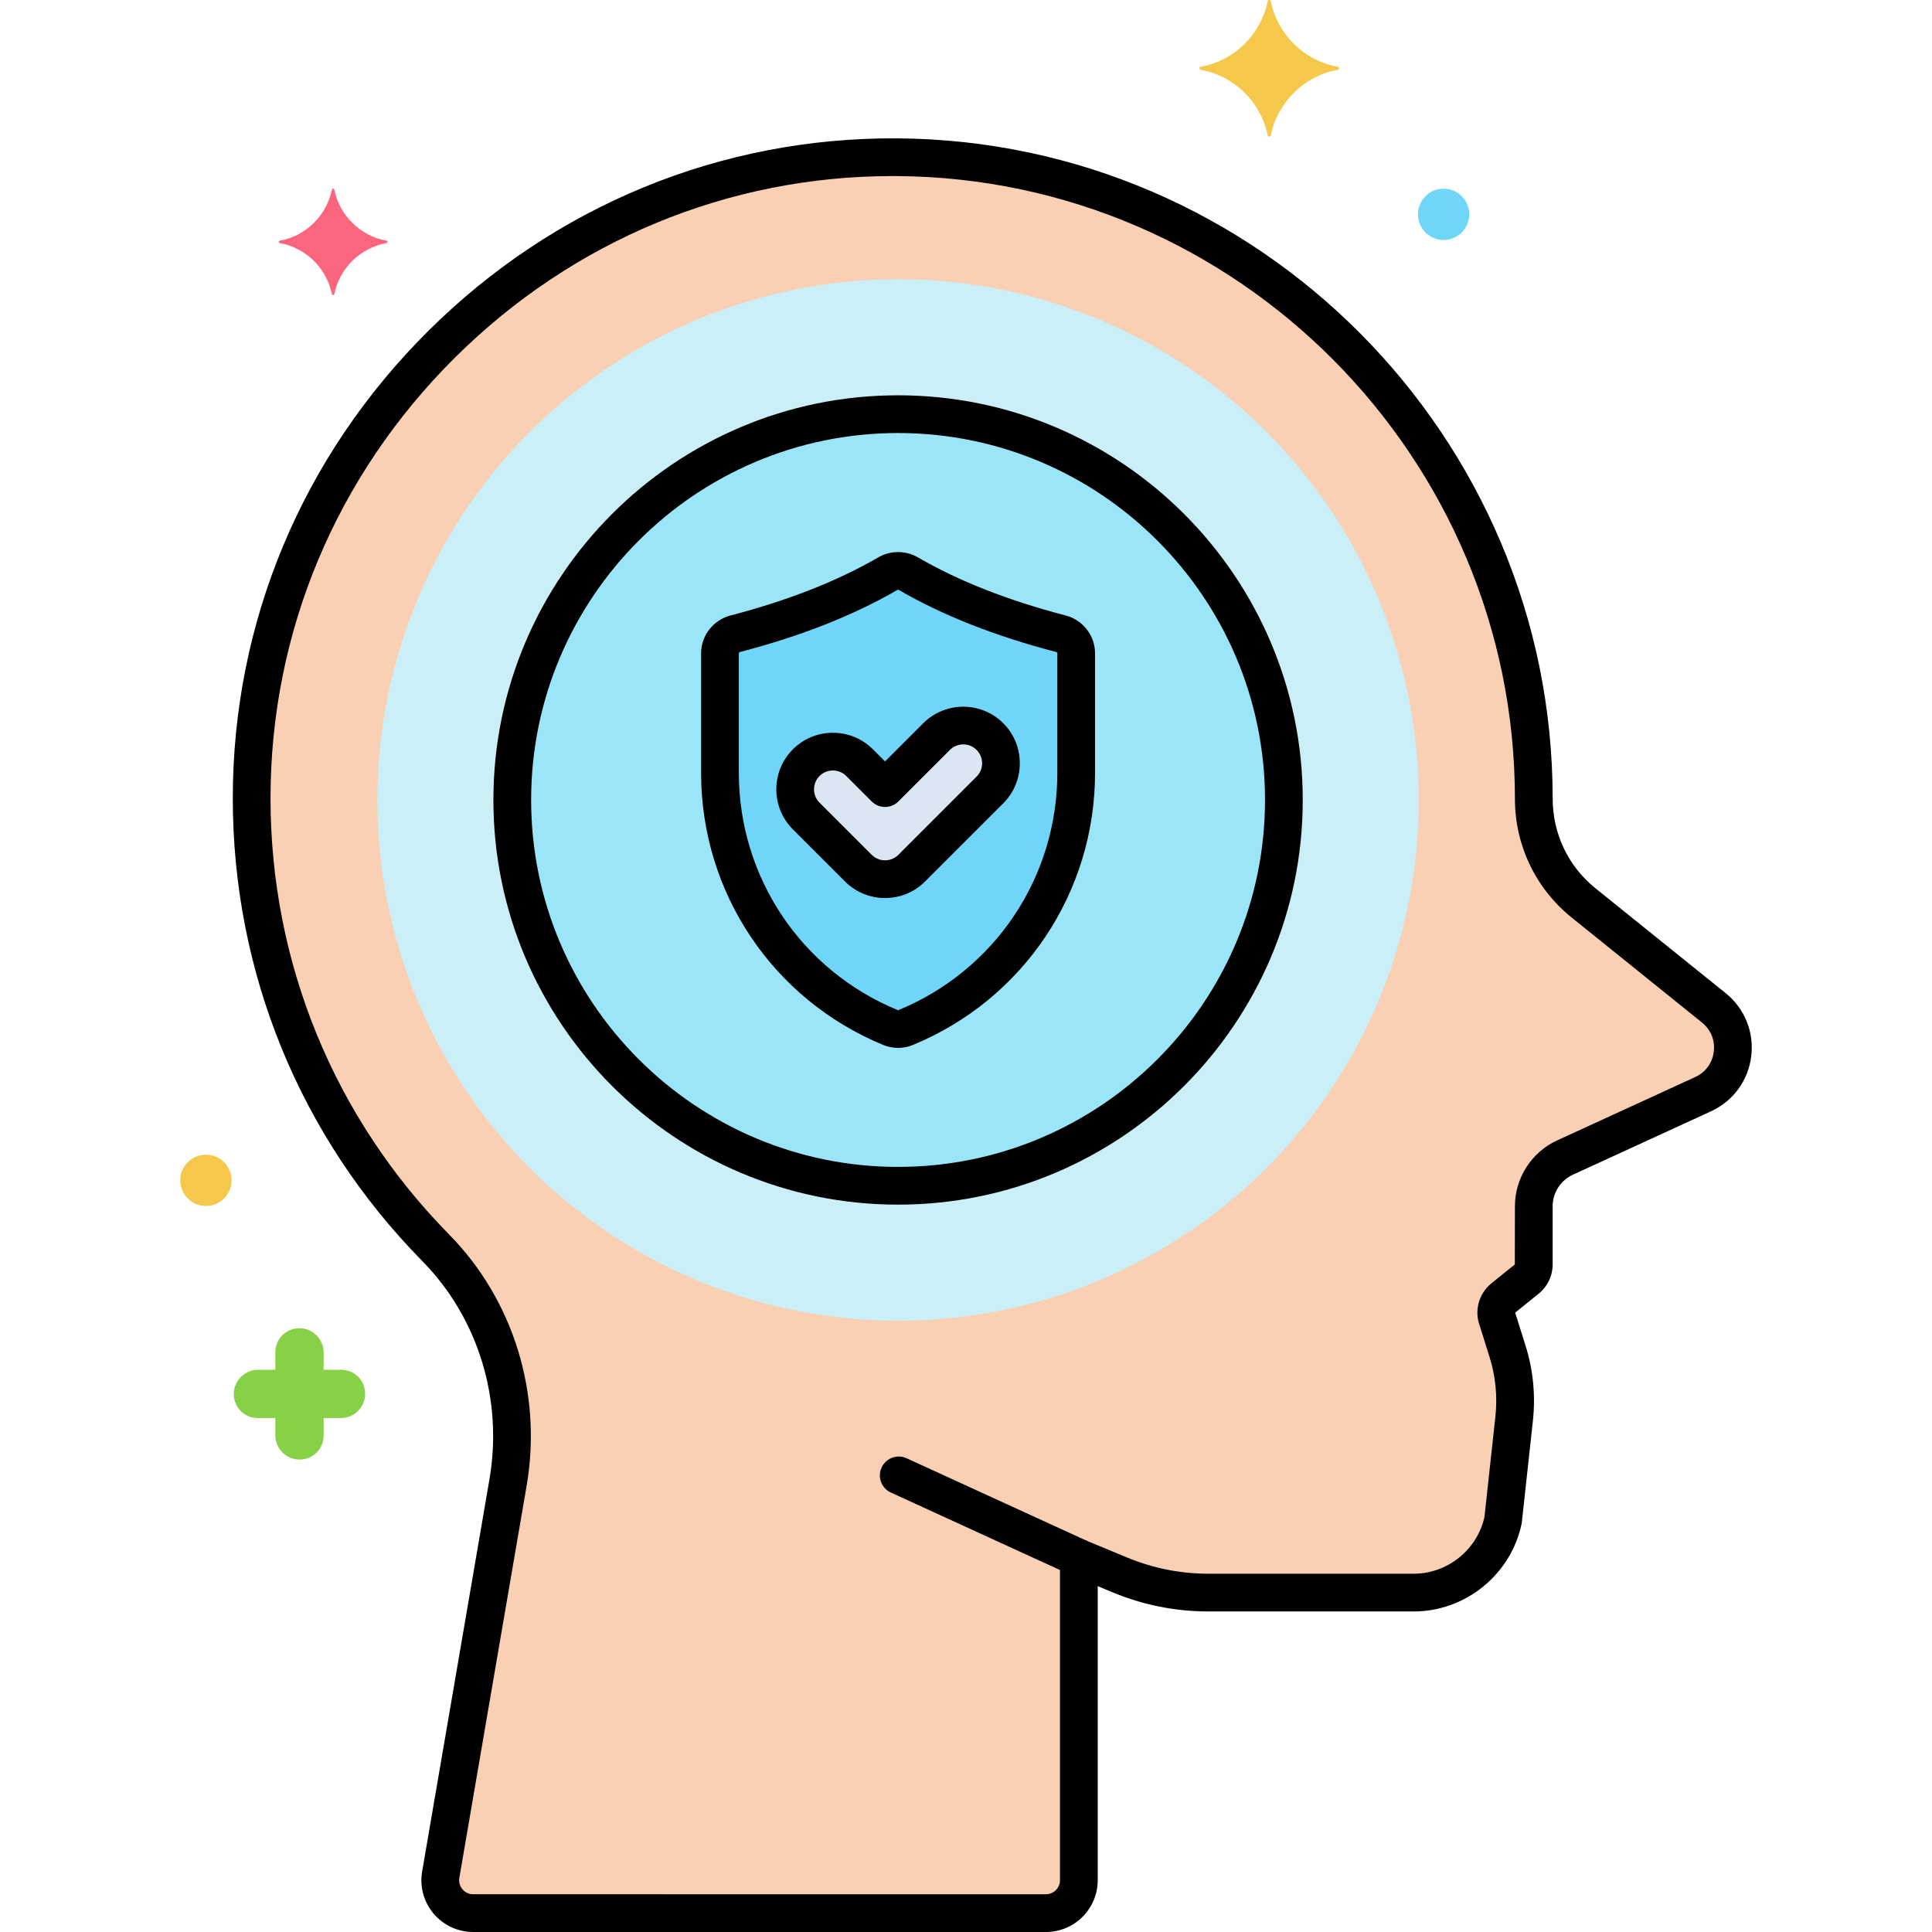 <?xml version="1.0" encoding="utf-8"?>
<!-- Generator: Adobe Illustrator 24.0.0, SVG Export Plug-In . SVG Version: 6.00 Build 0)  -->
<svg version="1.1" xmlns="http://www.w3.org/2000/svg" xmlns:xlink="http://www.w3.org/1999/xlink" x="0px" y="0px"
	 viewBox="0 0 256 256" style="enable-background:new 0 0 256 256;" xml:space="preserve">
<style type="text/css">
	.st0{fill:#6CADEF;}
	.st1{fill:#F9D0B4;}
	.st2{fill:#5B5D60;}
	.st3{fill:#9BE5F9;}
	.st4{fill:#FC657E;}
	.st5{fill:#70D6F9;}
	.st6{fill:#F5C84C;}
	.st7{fill:#F98FA6;}
	.st8{fill:#FED690;}
	.st9{fill:#87D147;}
	.st10{fill:#B2E26D;}
	.st11{fill:#EDF4FC;}
	.st12{fill:#FCDD86;}
	.st13{fill:#754E34;}
	.st14{fill:#B598F9;}
	.st15{fill:#5290DB;}
	.st16{fill:#C7D7E5;}
	.st17{fill:#C18E6B;}
	.st18{fill:#DAE6F1;}
	.st19{fill:#3CAADC;}
	.st20{fill:#818182;}
	.st21{fill:#CBEFF7;}
	.st22{fill:#FCA265;}
	.st23{fill:#A57453;}
	.st24{fill:#8652D8;}
	.st25{fill:#966AEA;}
	.st26{fill:#FEB872;}
	.st27{fill:#EDB311;}
	.st28{fill:#EF4460;}
</style>
<g id="Layer_1">
</g>
<g id="Layer_2">
</g>
<g id="Layer_3">
</g>
<g id="Layer_4">
</g>
<g id="Layer_5">
</g>
<g id="Layer_6">
</g>
<g id="Layer_7">
</g>
<g id="Layer_8">
</g>
<g id="Layer_9">
</g>
<g id="Layer_10">
</g>
<g id="Layer_11">
</g>
<g id="Layer_12">
</g>
<g id="Layer_13">
</g>
<g id="Layer_14">
</g>
<g id="Layer_15">
</g>
<g id="Layer_16">
</g>
<g id="Layer_17">
</g>
<g id="Layer_18">
</g>
<g id="Layer_19">
</g>
<g id="Layer_20">
</g>
<g id="Layer_21">
</g>
<g id="Layer_22">
</g>
<g id="Layer_23">
</g>
<g id="Layer_24">
</g>
<g id="Layer_25">
</g>
<g id="Layer_26">
</g>
<g id="Layer_27">
</g>
<g id="Layer_28">
</g>
<g id="Layer_29">
</g>
<g id="Layer_30">
</g>
<g id="Layer_31">
</g>
<g id="Layer_32">
</g>
<g id="Layer_33">
</g>
<g id="Layer_34">
</g>
<g id="Layer_35">
</g>
<g id="Layer_36">
</g>
<g id="Layer_37">
</g>
<g id="Layer_38">
</g>
<g id="Layer_39">
</g>
<g id="Layer_40">
</g>
<g id="Layer_41">
</g>
<g id="Layer_42">
</g>
<g id="Layer_43">
</g>
<g id="Layer_44">
</g>
<g id="Layer_45">
</g>
<g id="Layer_46">
</g>
<g id="Layer_47">
</g>
<g id="Layer_48">
</g>
<g id="Layer_49">
</g>
<g id="Layer_50">
</g>
<g id="Layer_51">
</g>
<g id="Layer_52">
</g>
<g id="Layer_53">
</g>
<g id="Layer_54">
</g>
<g id="Layer_55">
</g>
<g id="Layer_56">
</g>
<g id="Layer_57">
</g>
<g id="Layer_58">
</g>
<g id="Layer_59">
</g>
<g id="Layer_60">
</g>
<g id="Layer_61">
</g>
<g id="Layer_62">
</g>
<g id="Layer_63">
</g>
<g id="Layer_64">
</g>
<g id="Layer_65">
</g>
<g id="Layer_66">
</g>
<g id="Layer_67">
</g>
<g id="Layer_68">
</g>
<g id="Layer_69">
</g>
<g id="Layer_70">
</g>
<g id="Layer_71">
</g>
<g id="Layer_72">
</g>
<g id="Layer_73">
</g>
<g id="Layer_74">
</g>
<g id="Layer_75">
</g>
<g id="Layer_76">
</g>
<g id="Layer_77">
</g>
<g id="Layer_78">
	<g>
		<g>
			<g>
				<path class="st1" d="M227.091,133.546l-17.26-13.904c-4.171-3.36-6.596-8.428-6.596-13.784v-0.083
					c0-46.729-37.733-84.646-84.392-84.943c-46.867-0.299-85.498,38.076-85.497,84.944c0,23.209,9.31,44.243,24.398,59.573
					c8.04,8.168,11.514,19.792,9.575,31.088L58.4,248.404c-0.457,2.663,1.594,5.096,4.296,5.096h75.897
					c2.408,0,4.359-1.952,4.359-4.359v-42.708l5.444,2.257c3.724,1.543,7.715,2.338,11.746,2.338h27.171
					c5.722,0,10.665-4.003,11.853-9.601l1.462-13.428c0.329-3.021,0.028-6.076-0.883-8.975l-1.297-4.125
					c-0.417-1.035-0.108-2.221,0.76-2.921l3.08-2.484c0.597-0.481,0.944-1.207,0.944-1.974v-7.687c0-2.773,1.615-5.292,4.135-6.448
					l18.296-8.398C230.243,142.886,231.012,136.705,227.091,133.546z"/>
			</g>
		</g>
		<g>
			<g>
				<circle class="st21" cx="119" cy="106" r="69"/>
			</g>
		</g>
		<g>
			<g>
				<circle class="st3" cx="119" cy="106" r="51.122"/>
			</g>
		</g>
		<g>
			<g>
				<path class="st5" d="M140.56,83.968c-7.78-2.024-14.64-4.725-20.18-7.945c-0.859-0.5-1.901-0.5-2.76,0
					c-5.54,3.22-12.4,5.92-20.18,7.945c-1.196,0.311-2.042,1.377-2.042,2.613v15.824c0,15.232,9.333,28.278,22.59,33.748
					c0.644,0.266,1.378,0.266,2.022,0c13.257-5.47,22.59-18.516,22.59-33.748V86.581C142.601,85.345,141.756,84.279,140.56,83.968z"
					/>
			</g>
		</g>
		<g>
			<g>
				<path d="M143.994,204.16l-23.866-10.934c-1.254-0.577-2.739-0.024-3.314,1.231c-0.575,1.255-0.023,2.739,1.232,3.313
					l23.866,10.934c0.337,0.155,0.691,0.229,1.039,0.229c0.948,0,1.854-0.542,2.274-1.46
					C145.801,206.219,145.25,204.734,143.994,204.16z"/>
			</g>
		</g>
		<g>
			<g>
				<g>
					<path d="M228.659,131.599l-17.26-13.903c-3.6-2.9-5.664-7.215-5.664-11.921c0-47.911-38.973-87.139-86.876-87.443
						c-23.351-0.143-45.398,8.913-62.107,25.517c-16.706,16.6-25.906,38.593-25.906,61.927c0,23.092,8.92,44.871,25.116,61.327
						c7.387,7.506,10.711,18.314,8.893,28.912l-8.918,51.967c-0.343,1.997,0.21,4.031,1.516,5.581S60.67,256,62.697,256h75.897
						c3.782,0,6.859-3.077,6.859-6.859v-38.966l1.986,0.824c4.047,1.678,8.321,2.528,12.704,2.528h27.172
						c6.86,0,12.873-4.871,14.298-11.581c0.018-0.082,0.031-0.165,0.04-0.249l1.463-13.429c0.368-3.387,0.037-6.75-0.984-9.995
						l-1.297-4.125c-0.02-0.062-0.03-0.165-0.055-0.225l3.081-2.485c1.19-0.961,1.874-2.39,1.874-3.919v-7.687
						c0-1.79,1.051-3.43,2.678-4.176l18.296-8.398c2.942-1.351,4.938-4.075,5.337-7.287
						C232.446,136.76,231.18,133.63,228.659,131.599z M227.084,139.354c-0.187,1.504-1.084,2.729-2.461,3.36l-18.296,8.398
						c-3.396,1.56-5.592,4.982-5.592,8.721l-0.014,7.714l-3.08,2.484c-1.706,1.376-2.322,3.651-1.552,5.694l1.272,4.048
						c0.813,2.583,1.076,5.259,0.783,7.955l-1.448,13.295c-0.981,4.355-4.908,7.504-9.382,7.504h-27.172
						c-3.723,0-7.353-0.723-10.789-2.147l-5.444-2.257c-0.769-0.319-1.651-0.232-2.346,0.23c-0.694,0.464-1.111,1.244-1.111,2.079
						v42.708c0,1.025-0.834,1.859-1.859,1.859H62.697c-0.752,0-1.213-0.414-1.421-0.661s-0.538-0.771-0.411-1.513l8.918-51.967
						c2.09-12.18-1.744-24.615-10.257-33.266c-15.27-15.515-23.68-36.049-23.68-57.819c0-21.993,8.676-42.726,24.43-58.38
						c15.63-15.532,36.215-24.065,58.018-24.065c0.177,0,0.355,0.001,0.533,0.002c45.165,0.287,81.909,37.271,81.909,82.526
						c0,6.144,2.743,11.877,7.527,15.731l17.26,13.904C226.702,136.443,227.271,137.851,227.084,139.354z"/>
				</g>
			</g>
		</g>
		<g>
			<g>
				<path class="st6" d="M177.282,8.85c-4.5-0.8-8-4.3-8.9-8.7c0-0.2-0.4-0.2-0.4,0c-0.9,4.4-4.4,7.9-8.9,8.7c-0.2,0-0.2,0.3,0,0.4
					c4.5,0.8,8,4.3,8.9,8.7c0,0.2,0.4,0.2,0.4,0c0.9-4.4,4.4-7.9,8.9-8.7C177.482,9.15,177.482,8.85,177.282,8.85z"/>
			</g>
		</g>
		<g>
			<g>
				<path class="st4" d="M51.227,31.894c-3.506-0.623-6.232-3.35-6.933-6.777c0-0.156-0.312-0.156-0.312,0
					c-0.701,3.428-3.428,6.154-6.933,6.777c-0.156,0-0.156,0.234,0,0.312c3.506,0.623,6.232,3.35,6.933,6.777
					c0,0.155,0.312,0.155,0.312,0c0.701-3.428,3.428-6.154,6.933-6.777C51.382,32.128,51.382,31.894,51.227,31.894z"/>
			</g>
		</g>
		<g>
			<g>
				<path class="st9" d="M45.182,181.5h-2.3v-2.3c0-1.7-1.4-3.2-3.2-3.2s-3.2,1.4-3.2,3.2v2.3h-2.3c-1.7,0-3.2,1.4-3.2,3.2
					c0,1.8,1.4,3.2,3.2,3.2h2.3v2.3c0,1.7,1.4,3.2,3.2,3.2s3.2-1.4,3.2-3.2v-2.3h2.3c1.7,0,3.2-1.4,3.2-3.2
					C48.382,182.9,46.982,181.5,45.182,181.5z"/>
			</g>
		</g>
		<g>
			<g>
				<path class="st5" d="M191.282,25c-1.878,0-3.4,1.522-3.4,3.4c0,1.878,1.522,3.4,3.4,3.4c1.878,0,3.4-1.522,3.4-3.4
					C194.682,26.522,193.16,25,191.282,25z"/>
			</g>
		</g>
		<g>
			<g>
				<path class="st6" d="M27.282,153c-1.878,0-3.4,1.522-3.4,3.4c0,1.878,1.522,3.4,3.4,3.4c1.878,0,3.4-1.522,3.4-3.4
					C30.682,154.522,29.16,153,27.282,153z"/>
			</g>
		</g>
		<g>
			<g>
				<g>
					<path d="M119,52.379c-29.567,0-53.622,24.055-53.622,53.621S89.433,159.621,119,159.621c29.566,0,53.621-24.055,53.621-53.621
						S148.566,52.379,119,52.379z M119,154.621c-26.81,0-48.622-21.812-48.622-48.621S92.19,57.379,119,57.379
						c26.81,0,48.621,21.812,48.621,48.621S145.81,154.621,119,154.621z"/>
				</g>
			</g>
		</g>
		<g>
			<g>
				<g>
					<path d="M141.189,81.548c-7.604-1.978-14.182-4.564-19.554-7.688c-1.626-0.943-3.646-0.943-5.271,0c0,0.001,0,0.001,0,0.001
						c-5.371,3.122-11.95,5.709-19.554,7.688c-2.302,0.6-3.911,2.669-3.911,5.032v15.823c0,15.855,9.474,30.01,24.137,36.06
						c0.624,0.257,1.293,0.386,1.963,0.386c0.67,0,1.341-0.129,1.965-0.387c14.662-6.049,24.137-20.203,24.137-36.059V86.581
						C145.102,84.218,143.493,82.148,141.189,81.548z M140.102,102.404c0,13.823-8.26,26.163-21.043,31.437
						c-0.034,0.013-0.083,0.015-0.116,0.001c-12.783-5.274-21.043-17.614-21.043-31.438V86.581c0-0.104,0.086-0.172,0.17-0.193
						c8.043-2.094,15.044-4.854,20.807-8.204c0.082-0.048,0.165-0.047,0.247,0c5.764,3.351,12.764,6.111,20.806,8.203
						c0.086,0.022,0.172,0.091,0.172,0.194V102.404z"/>
				</g>
			</g>
		</g>
		<g>
			<g>
				<path class="st18" d="M131.172,97.602c-1.953-1.951-5.118-1.952-7.071,0l-6.828,6.828l-3.373-3.374
					c-1.953-1.952-5.118-1.952-7.071,0c-1.953,1.953-1.953,5.119,0,7.071l6.909,6.909c1.953,1.952,5.118,1.953,7.071,0
					l10.363-10.363C133.124,102.72,133.124,99.554,131.172,97.602z"/>
			</g>
		</g>
		<g>
			<g>
				<g>
					<g>
						<path d="M132.938,95.833c-2.924-2.922-7.682-2.92-10.605,0.001l-5.061,5.06l-1.606-1.606
							c-2.923-2.921-7.681-2.923-10.606,0.001c-2.924,2.924-2.924,7.682,0,10.606l6.909,6.908c1.462,1.462,3.382,2.193,5.303,2.193
							c1.92-0.001,3.841-0.731,5.304-2.193l10.364-10.362C135.863,103.516,135.863,98.758,132.938,95.833z M129.404,102.905
							l-10.363,10.361c-0.975,0.976-2.562,0.977-3.537,0.001l-6.909-6.908c-0.975-0.975-0.975-2.562-0.001-3.535
							c0.488-0.487,1.128-0.731,1.769-0.731c0.641,0,1.281,0.244,1.768,0.73l3.373,3.373c0.976,0.977,2.559,0.977,3.535,0
							l6.828-6.826c0.975-0.974,2.562-0.975,3.537-0.001C130.379,100.344,130.379,101.931,129.404,102.905z"/>
					</g>
				</g>
			</g>
		</g>
	</g>
</g>
<g id="Layer_79">
</g>
<g id="Layer_80">
</g>
</svg>
